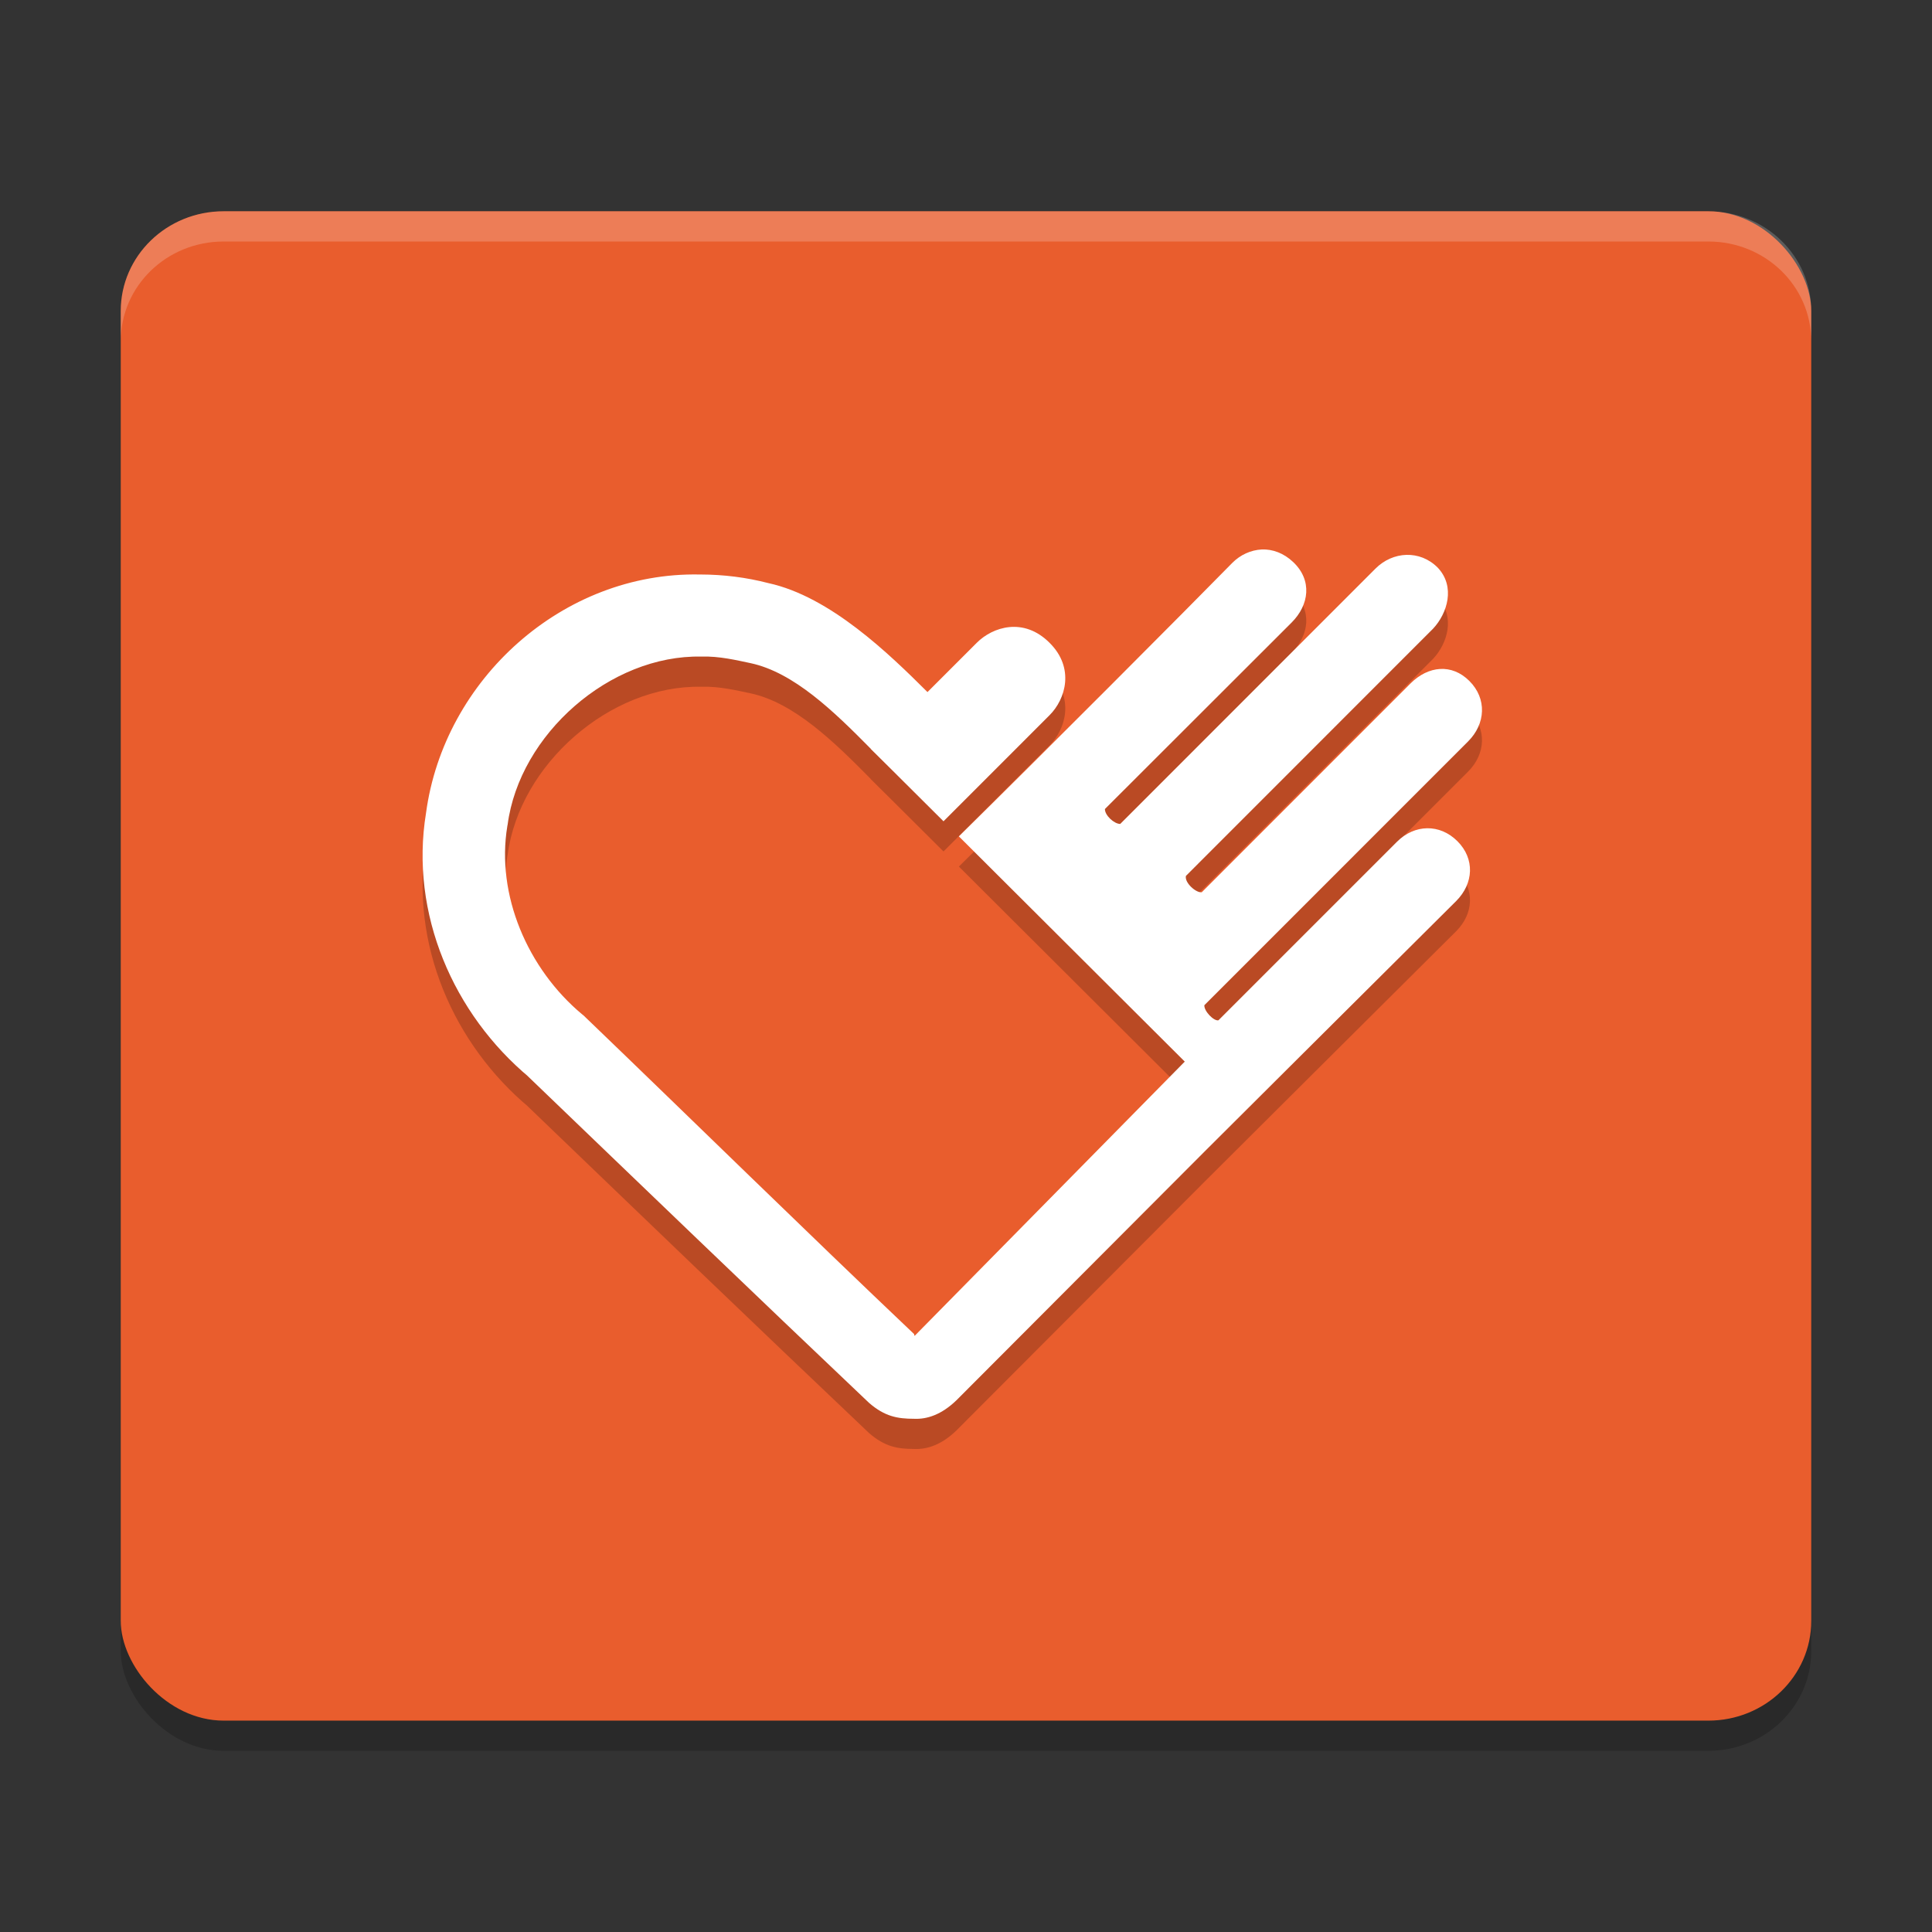 <svg xmlns="http://www.w3.org/2000/svg" width="64" height="64" version="1.1">
 <rect width="100%" height="100%" fill="#333333" stroke="none"/>
 <g transform="translate(0,-988.362)">
  <rect style="opacity:0.2;stroke:#721f6a;stroke-width:0;stroke-linecap:round;stroke-linejoin:round" width="56" height="50" x="4" y="996.36" rx="3.409" ry="3.303"/>
  <rect style="fill:#e95d2d;stroke:#721f6a;stroke-width:0;stroke-linecap:round;stroke-linejoin:round" width="56" height="50" x="4" y="995.36" rx="3.409" ry="3.303"/>
  <path style="opacity:0.2" d="m 41.793,1007.564 c -0.358,0.02 -0.704,0.174 -0.974,0.447 -1.396,1.425 -6.388,6.435 -9.055,9.057 l 7.483,7.461 -8.946,9.083 c -0.002,-10e-4 -0.015,-0.02 -0.017,-0.02 v -0.034 c -3.659,-3.472 -7.27,-7.018 -10.926,-10.532 l -0.034,-0.032 -0.039,-0.03 c -1.81,-1.51 -2.856,-3.962 -2.479,-6.235 l 0.003,-0.022 0.006,-0.022 c 0.393,-3.003 3.396,-5.637 6.422,-5.573 0.587,-0.02 1.178,0.124 1.628,0.218 1.431,0.307 2.758,1.597 3.984,2.84 -0.002,0 -0.003,0 -0.006,0 l 0.67,0.664 1.742,1.734 3.512,-3.513 c 0.539,-0.539 0.837,-1.572 0,-2.4 -0.428,-0.429 -0.899,-0.561 -1.329,-0.52 -0.43,0.042 -0.818,0.256 -1.081,0.52 -0.552,0.552 -1.139,1.139 -1.633,1.633 -1.265,-1.261 -3.223,-3.165 -5.272,-3.61 -0.732,-0.19 -1.485,-0.283 -2.239,-0.285 -0.004,-2e-4 -0.008,0 -0.014,0 -0.007,-2e-4 -0.013,0 -0.02,0 v 0 c -4.537,-0.09 -8.47,3.475 -9.066,7.899 -0.547,3.346 0.915,6.67 3.423,8.762 l -0.073,-0.062 c 3.667,3.525 7.615,7.322 11.322,10.839 0.522,0.455 0.947,0.53 1.497,0.53 v 0 c 0.423,0.02 0.905,-0.134 1.399,-0.611 l 8.276,-8.296 c 0,0 5.543,-5.524 8.279,-8.242 0.584,-0.584 0.626,-1.402 0.042,-1.985 -0.584,-0.584 -1.419,-0.564 -2.002,0.02 l -5.914,5.914 c -0.155,0.032 -0.482,-0.308 -0.466,-0.5 l 8.737,-8.739 c 0.584,-0.584 0.627,-1.418 0.042,-2.002 -0.584,-0.584 -1.362,-0.502 -1.946,0.078 l -6.919,6.921 c -0.181,0.03 -0.575,-0.31 -0.525,-0.541 l 8.189,-8.192 c 0.47,-0.502 0.75,-1.395 0.148,-2.025 -0.584,-0.584 -1.48,-0.545 -2.063,0.042 l -8.449,8.453 c -0.203,0 -0.512,-0.284 -0.508,-0.494 l 6.185,-6.178 c 0.583,-0.583 0.689,-1.399 0.053,-2.002 -0.318,-0.302 -0.689,-0.432 -1.047,-0.419 z"/>
  <path style="fill:#ffffff" d="m 41.793,1006.564 c -0.358,0.02 -0.704,0.174 -0.974,0.447 -1.396,1.425 -6.388,6.435 -9.055,9.057 l 7.483,7.461 -8.946,9.083 c -0.002,-10e-4 -0.015,-0.02 -0.017,-0.02 v -0.034 c -3.659,-3.472 -7.27,-7.018 -10.926,-10.532 l -0.034,-0.032 -0.039,-0.03 c -1.81,-1.51 -2.856,-3.962 -2.479,-6.235 l 0.003,-0.022 0.006,-0.022 c 0.393,-3.003 3.396,-5.637 6.422,-5.573 0.587,-0.02 1.178,0.124 1.628,0.218 1.431,0.307 2.758,1.597 3.984,2.84 -0.002,0 -0.003,0 -0.006,0 l 0.67,0.664 1.742,1.734 3.512,-3.513 c 0.539,-0.539 0.837,-1.572 0,-2.4 -0.428,-0.429 -0.899,-0.561 -1.329,-0.52 -0.43,0.042 -0.818,0.256 -1.081,0.52 -0.552,0.552 -1.139,1.139 -1.633,1.633 -1.265,-1.261 -3.223,-3.165 -5.272,-3.61 -0.732,-0.19 -1.485,-0.283 -2.239,-0.285 -0.004,-2e-4 -0.008,0 -0.014,0 -0.007,-2e-4 -0.013,0 -0.02,0 v 0 c -4.537,-0.09 -8.47,3.475 -9.066,7.899 -0.547,3.346 0.915,6.67 3.423,8.762 l -0.073,-0.062 c 3.667,3.525 7.615,7.322 11.322,10.839 0.522,0.455 0.947,0.53 1.497,0.53 v 0 c 0.423,0.02 0.905,-0.134 1.399,-0.611 l 8.276,-8.296 c 0,0 5.543,-5.524 8.279,-8.242 0.584,-0.584 0.626,-1.402 0.042,-1.985 -0.584,-0.584 -1.419,-0.564 -2.002,0.02 l -5.914,5.914 c -0.155,0.032 -0.482,-0.308 -0.466,-0.5 l 8.737,-8.739 c 0.584,-0.584 0.627,-1.418 0.042,-2.002 -0.584,-0.584 -1.362,-0.502 -1.946,0.078 l -6.919,6.921 c -0.181,0.03 -0.575,-0.31 -0.525,-0.541 l 8.189,-8.192 c 0.47,-0.502 0.75,-1.395 0.148,-2.025 -0.584,-0.584 -1.48,-0.545 -2.063,0.042 l -8.449,8.453 c -0.203,0 -0.512,-0.284 -0.508,-0.494 l 6.185,-6.178 c 0.583,-0.583 0.689,-1.399 0.053,-2.002 -0.318,-0.302 -0.689,-0.432 -1.047,-0.419 z"/>
  <path style="opacity:0.2;fill:#ffffff;stroke:#721f6a;stroke-width:0;stroke-linecap:round;stroke-linejoin:round" transform="translate(0,988.362)" d="M 7.41 7 C 5.522 7 4 8.475 4 10.305 L 4 11.305 C 4 9.475 5.522 8 7.41 8 L 56.59 8 C 58.478 8 60 9.475 60 11.305 L 60 10.305 C 60 8.475 58.478 7 56.59 7 L 7.41 7 z"/>
 </g>
</svg>
